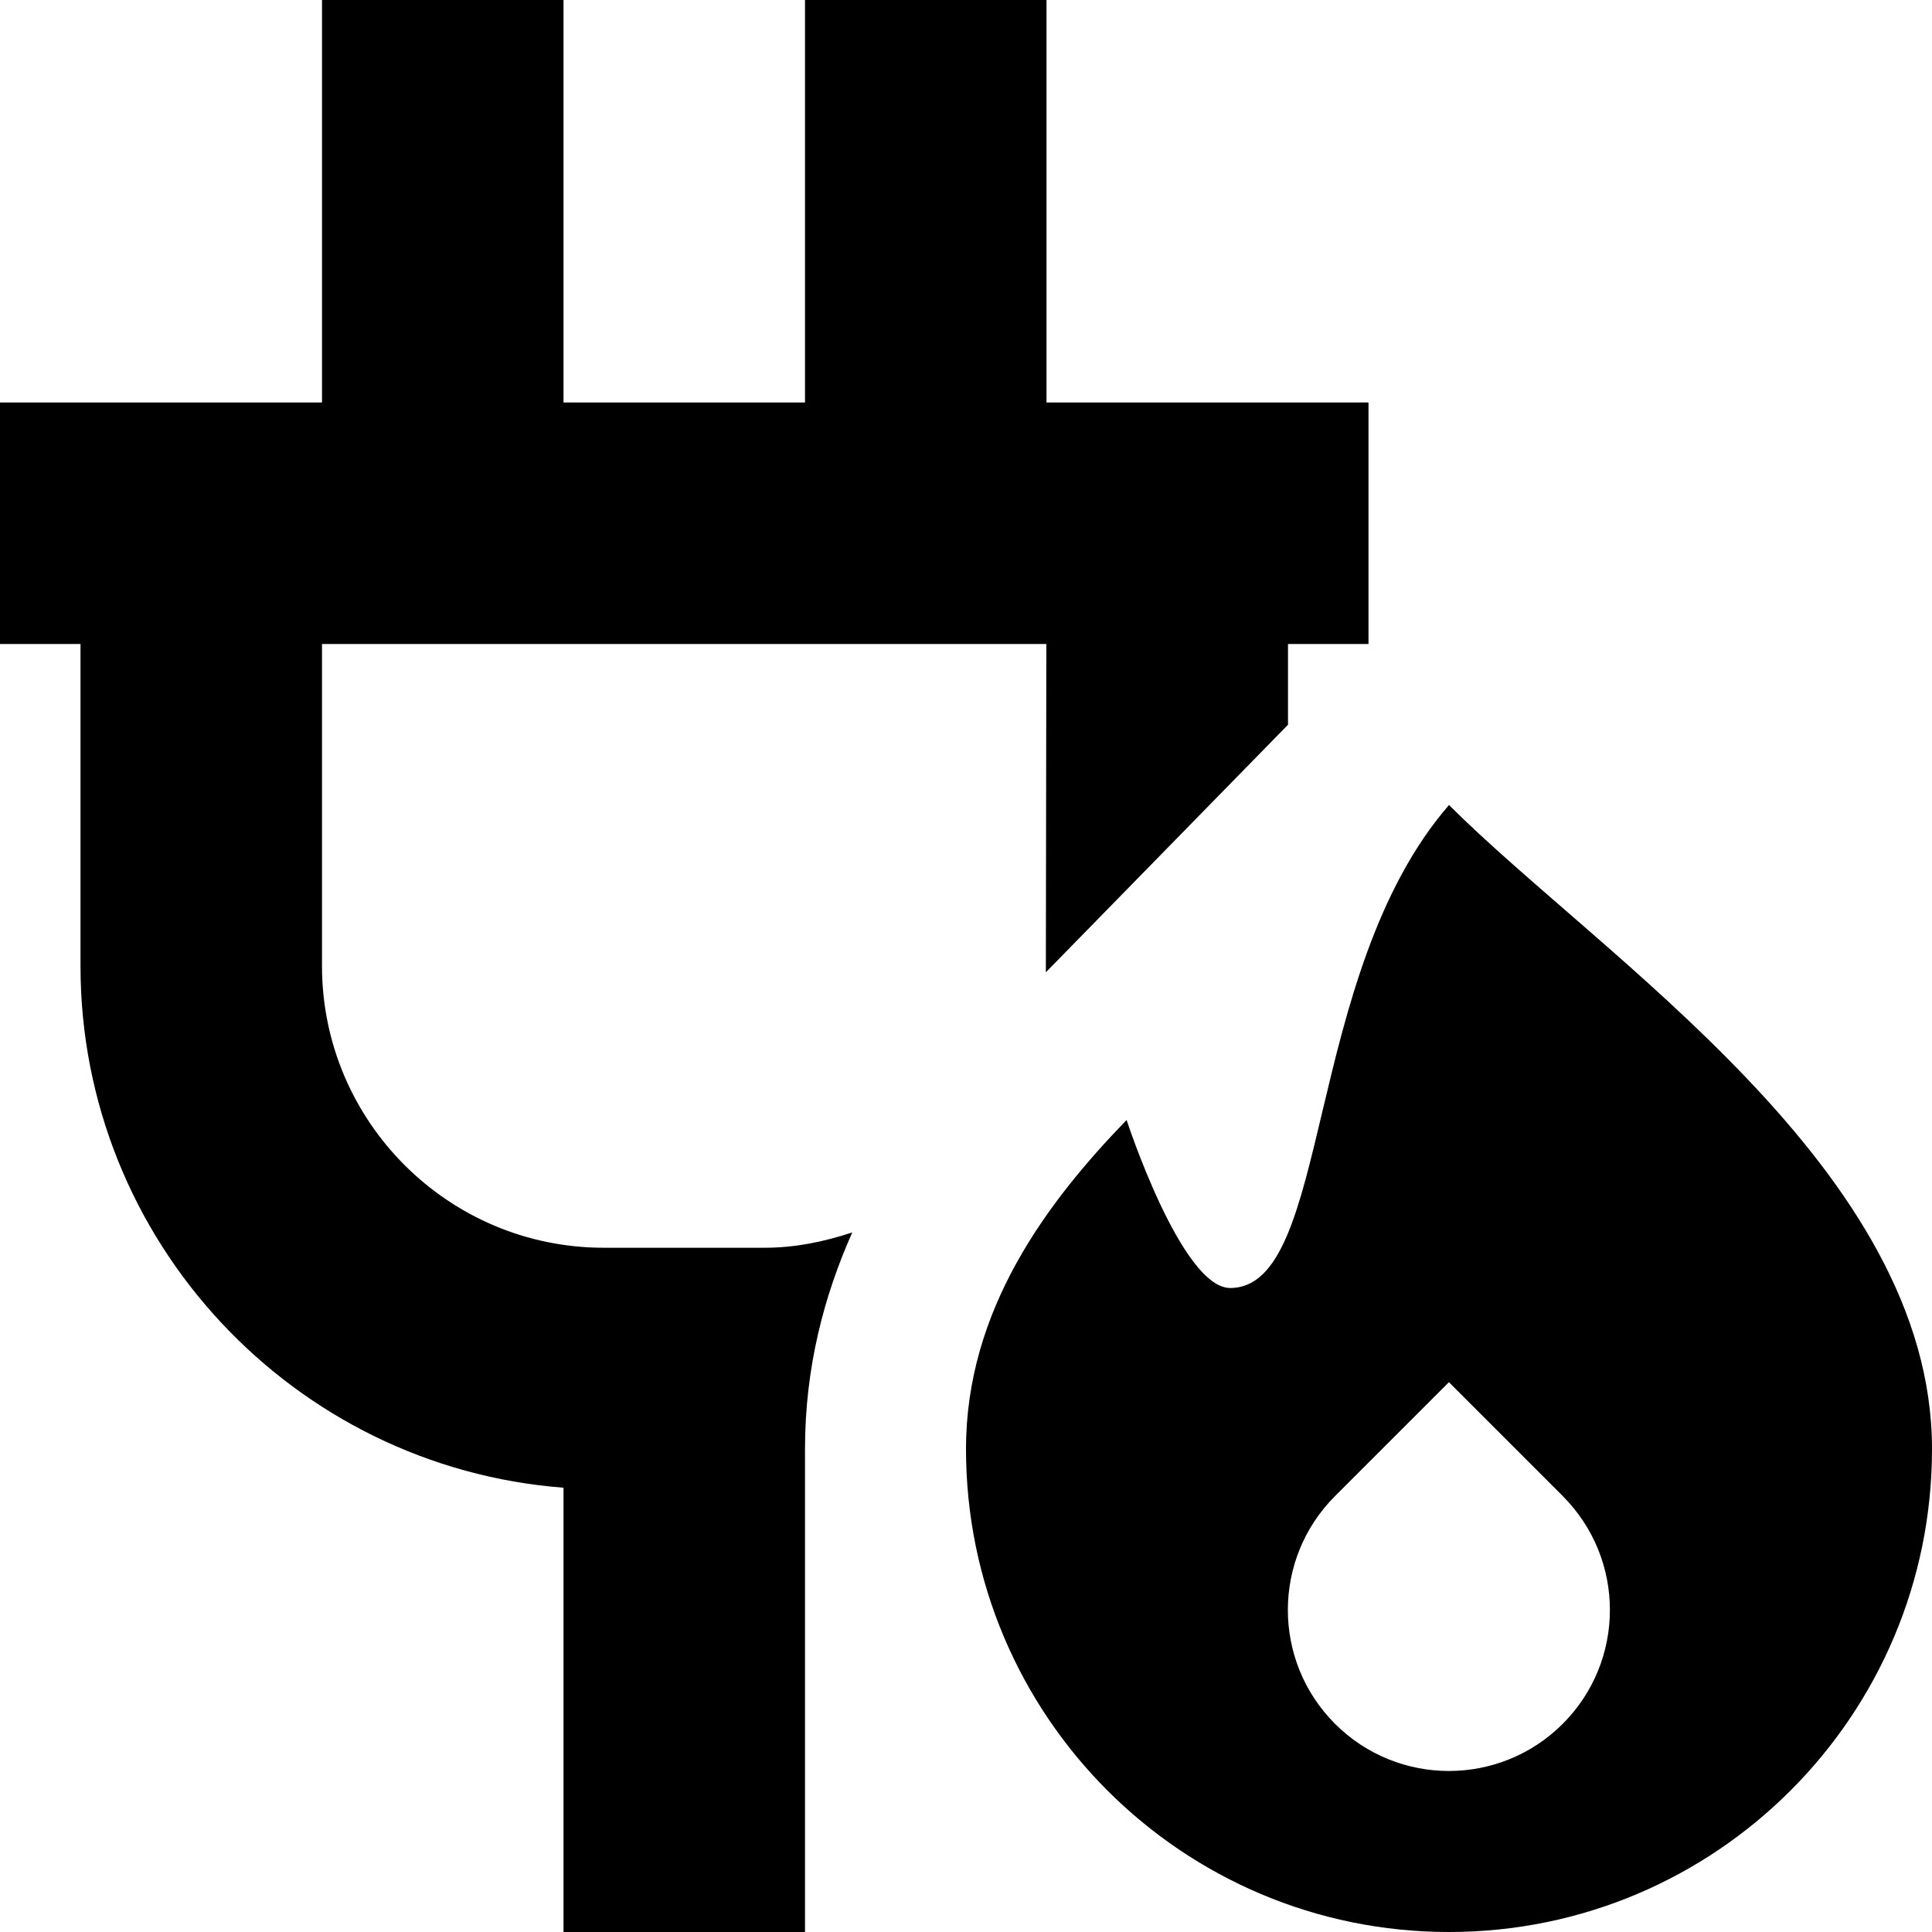 <svg id="Layer_1" viewBox="0 0 24 24" xmlns="http://www.w3.org/2000/svg" data-name="Layer 1"><path d="m10.587 15.31c-.349.784-.587 1.675-.587 2.69v6h-3v-5.519c-3.352-.257-6-3.065-6-6.481v-4h-1v-3h4v-5h3v5h3v-5h3v5h4v3h-1v1.003l-3.008 3.075c0-.018.004-2.432.006-4.078h-8.998v4c0 1.93 1.57 3.5 3.5 3.5h2c.382 0 .743-.077 1.087-.19zm13.413 2.69c0 3.314-2.686 6-6 6s-6-2.686-6-6c0-1.725 1-3.06 1.995-4.087 0 0 .681 2.087 1.287 2.087 1.263 0 .897-3.898 2.718-6 1.895 1.895 6 4.526 6 8zm-4.586.585-1.415-1.415-1.415 1.415c-.781.781-.781 2.048 0 2.829s2.048.781 2.829 0 .781-2.048 0-2.829z"/></svg>